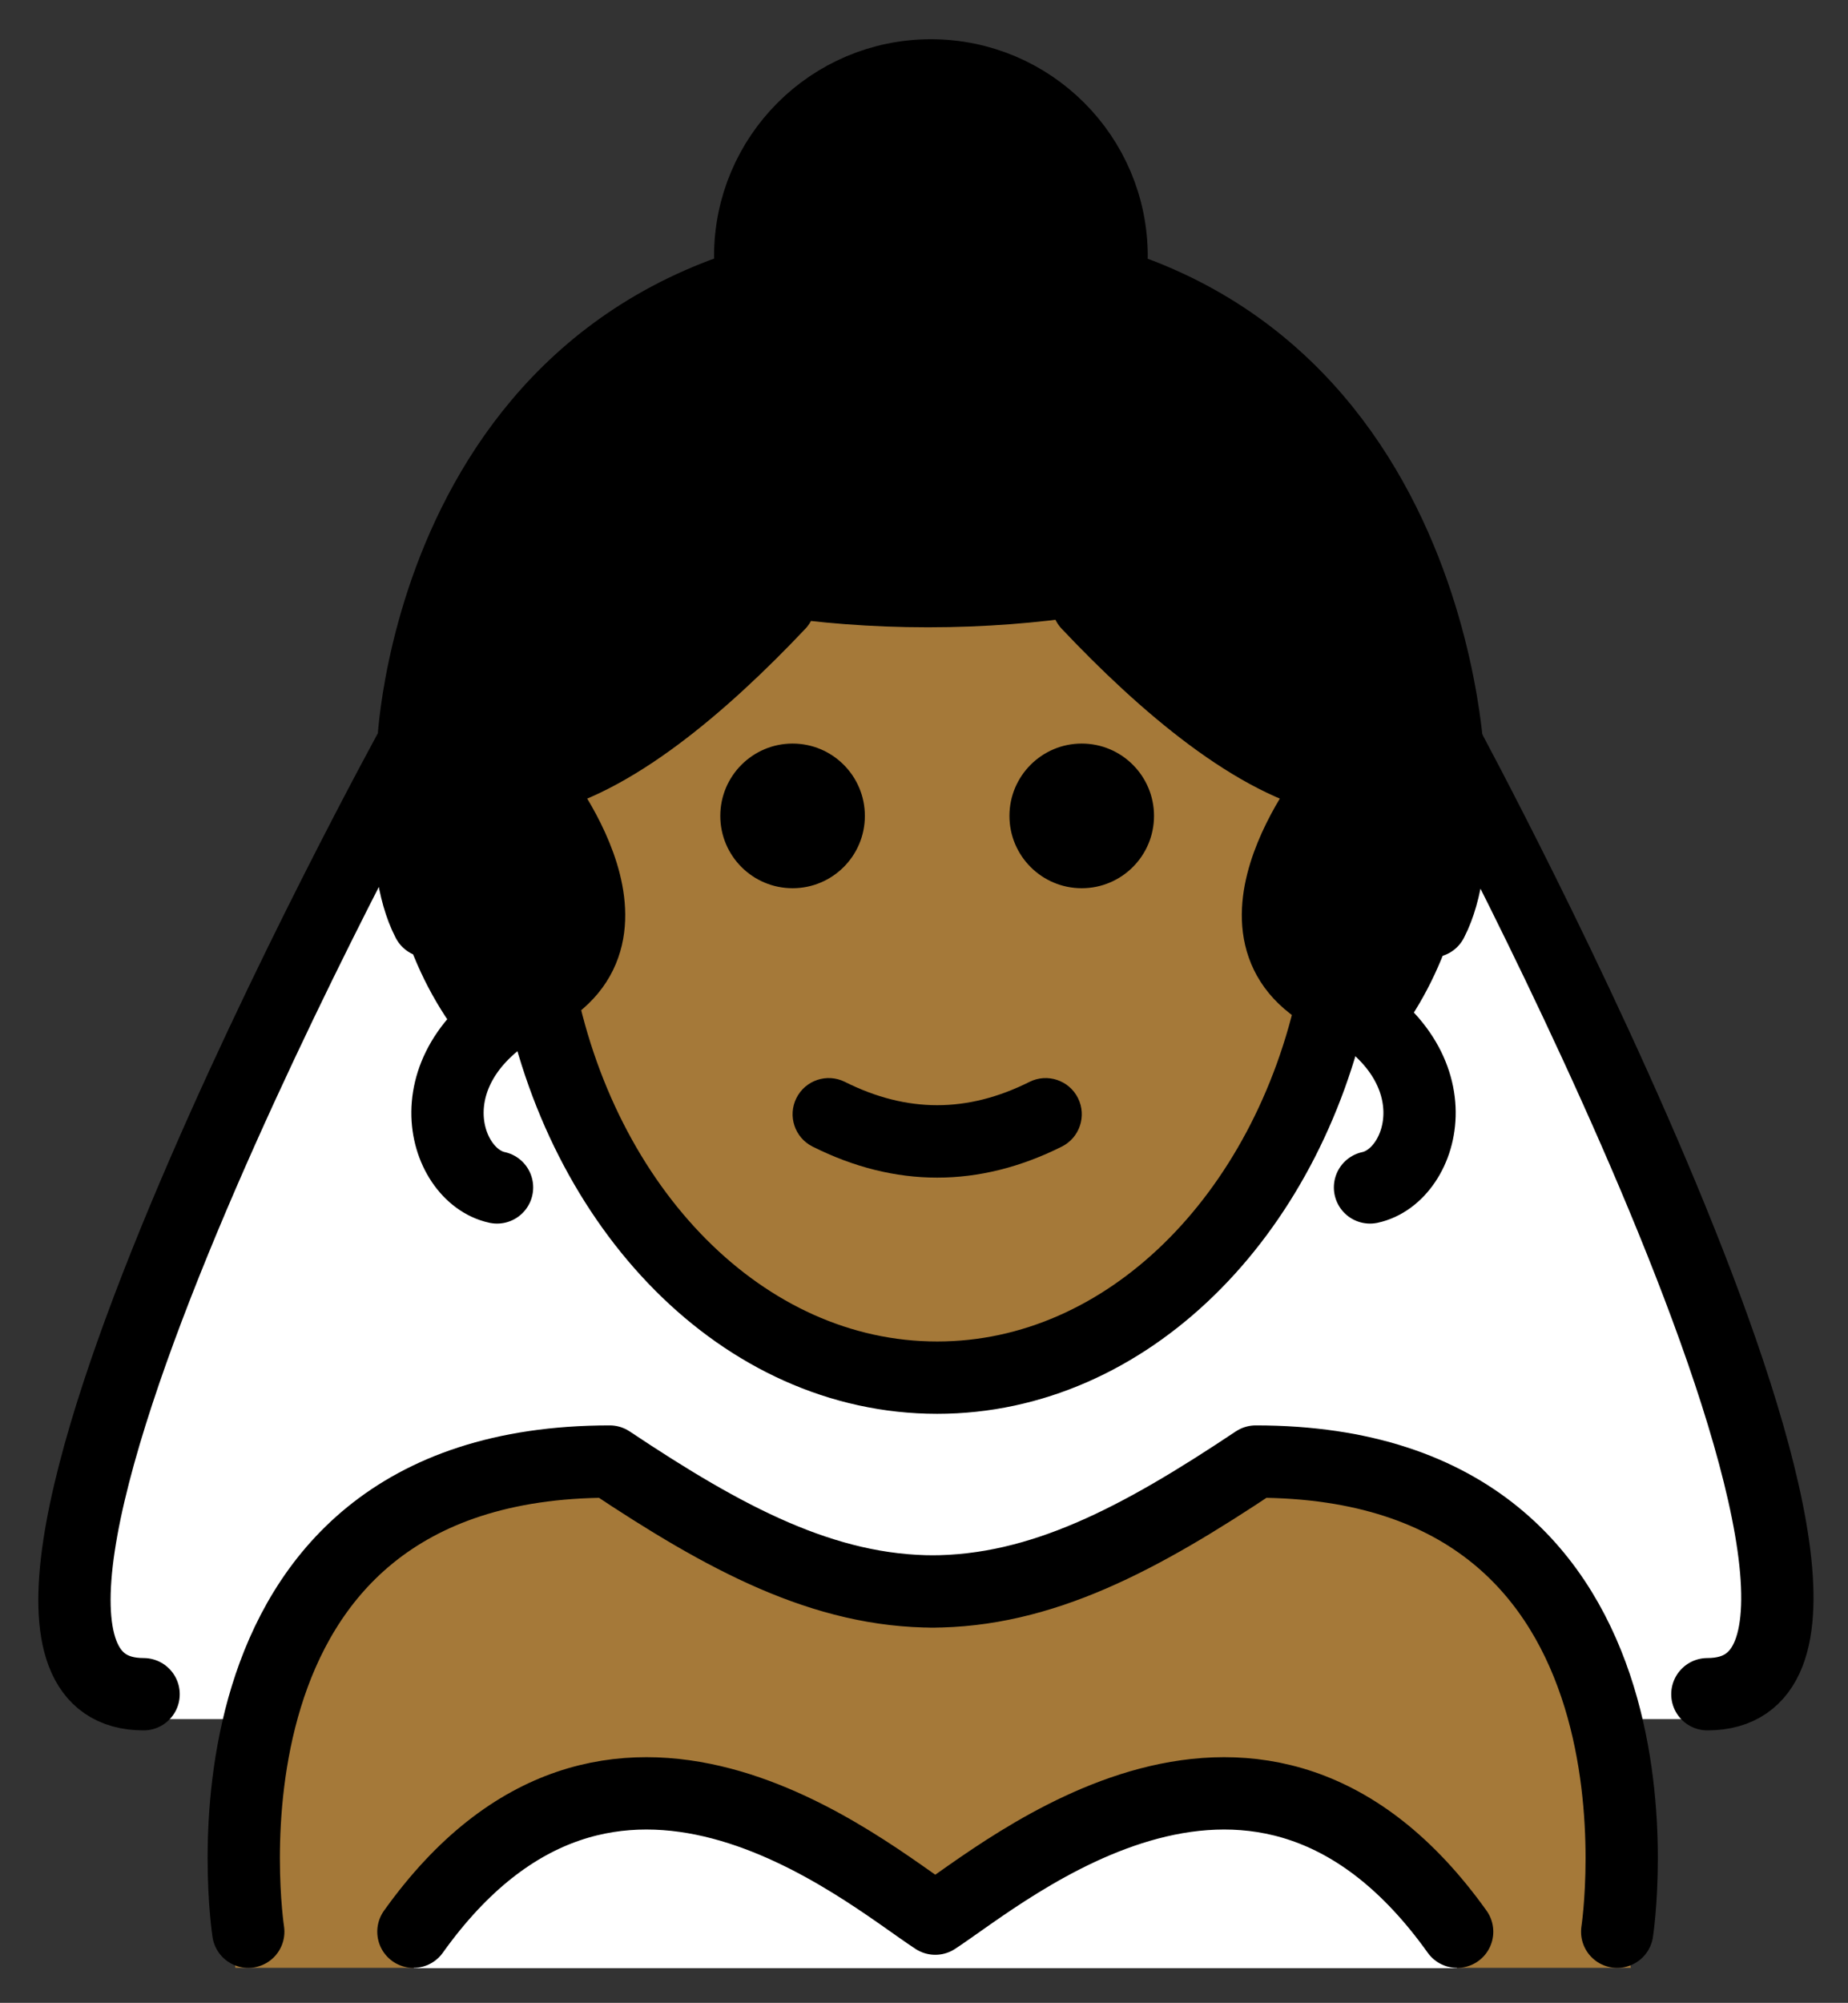 <svg xmlns="http://www.w3.org/2000/svg" role="img" viewBox="10.06 4.44 51.13 55.38"><rect x="10.06" y="4.44" width="51.13" height="55.38" fill="#333333" stroke="none"/><title>1F470-1F3FE-200D-2640-FE0F.svg</title><path d="M56.88 51.974c7 0-7.465-26.286-7.465-26.286H21.078S6.613 51.974 13.613 51.974h43.267zm-6.503 6.887c-5.475-7.662-12.44-2.708-14.439-1.402-1.999-1.306-8.964-6.26-14.439 1.402" fill="#FFF"/><circle cx="35.734" cy="11.446" r="5.082"/><path d="M50.863 25.767c0 3.242-.836 5.696-2.282 7.515-3-2.629-22.225-3.429-25.524.17-1.551-1.841-2.453-4.349-2.453-7.685 0-8.356 6.774-15.13 15.13-15.13s15.13 6.774 15.13 15.13z"/><path d="M35.937 57.458c1.998-1.306 8.959-6.256 14.434 1.394h4.817c-.231-.1 1.325-14.435-10.24-14.4-3.171 2.114-6.383 3.674-9.439 3.688-3.047-.014-5.767-1.476-8.936-3.588-12 0-10 14.3-10 14.3h4.93c5.475-7.651 12.435-2.7 14.434-1.394zM25.094 31.519c1.174 6.264 5.671 10.928 11.04 10.928 5.252 0 9.67-4.464 10.959-10.522l-.009.019c-3.494-1.747.122-6.052.122-6.052-2.245-.431-4.809-2.629-6.902-4.843l-.045-.286c-1.265.199-2.731.335-4.379.335-1.522 0-2.888-.115-4.084-.29l-.035.241c-2.092 2.214-4.657 4.412-6.902 4.843 0 0 3.616 4.305.122 6.052" fill="#a57939"/><g><path d="M41.989 27c0 1.105-.896 2-2 2s-2-.895-2-2c0-1.103.896-2 2-2s2 .896 2 2m-8 0c0 1.105-.896 2-2 2s-2-.895-2-2c0-1.103.896-2 2-2s2 .896 2 2m2 10.002c-1.152 0-2.304-.286-3.447-.858-.494-.247-.694-.848-.447-1.342.247-.494.846-.694 1.342-.447 1.718.859 3.388.859 5.106 0 .495-.247 1.095-.046 1.342.447.247.494.047 1.095-.447 1.342-1.144.572-2.295.858-3.447.858z"/><path fill="none" stroke="#000" stroke-miterlimit="10" stroke-width="2" d="M24.949 31.605c1.174 6.264 5.671 10.928 11.04 10.928 5.252 0 9.67-4.464 10.959-10.522"/><path fill="none" stroke="#000" stroke-linecap="round" stroke-linejoin="round" stroke-miterlimit="10" stroke-width="2" d="M16.929 57.853s-2-13 10-13c3.192 2.128 5.926 3.598 9 3.592h-.125c3.074.006 5.808-1.464 9-3.592 12 0 10 13 10 13"/><path fill="none" stroke="#000" stroke-linecap="round" stroke-linejoin="round" stroke-miterlimit="10" stroke-width="2" d="M50.376 57.853c-5.475-7.662-12.44-1.668-14.439-.362-1.999-1.306-8.964-7.3-14.439.362m24.084-38.997s-3.625 1.929-9.846 1.929-9.848-1.929-9.848-1.929m5.729 2.281c-2.092 2.214-4.657 4.412-6.902 4.843 0 0 3.616 4.305.122 6.052-3.494 1.747-2.553 4.913-1.025 5.241m16.348-16.136c2.092 2.214 4.657 4.412 6.902 4.843 0 0-3.616 4.305-.122 6.052 3.494 1.747 2.553 4.913 1.025 5.241"/><path fill="none" stroke="#000" stroke-linecap="round" stroke-linejoin="round" stroke-miterlimit="10" stroke-width="2" d="M21.497 25s.554-13.405 14.367-13.405 14.271 13.946 14.271 13.946M30.816 11.525c0-2.761 2.239-5 5-5s5 2.239 5 5M14.033 51.286c-7 0 7.465-26.286 7.465-26.286s-.478 3.23.4 4.915"/><path fill="none" stroke="#000" stroke-linecap="round" stroke-linejoin="round" stroke-miterlimit="10" stroke-width="2" d="M57.299 51.286c7 0-7.225-26.286-7.225-26.286s.478 3.23-.4 4.915"/></g></svg>